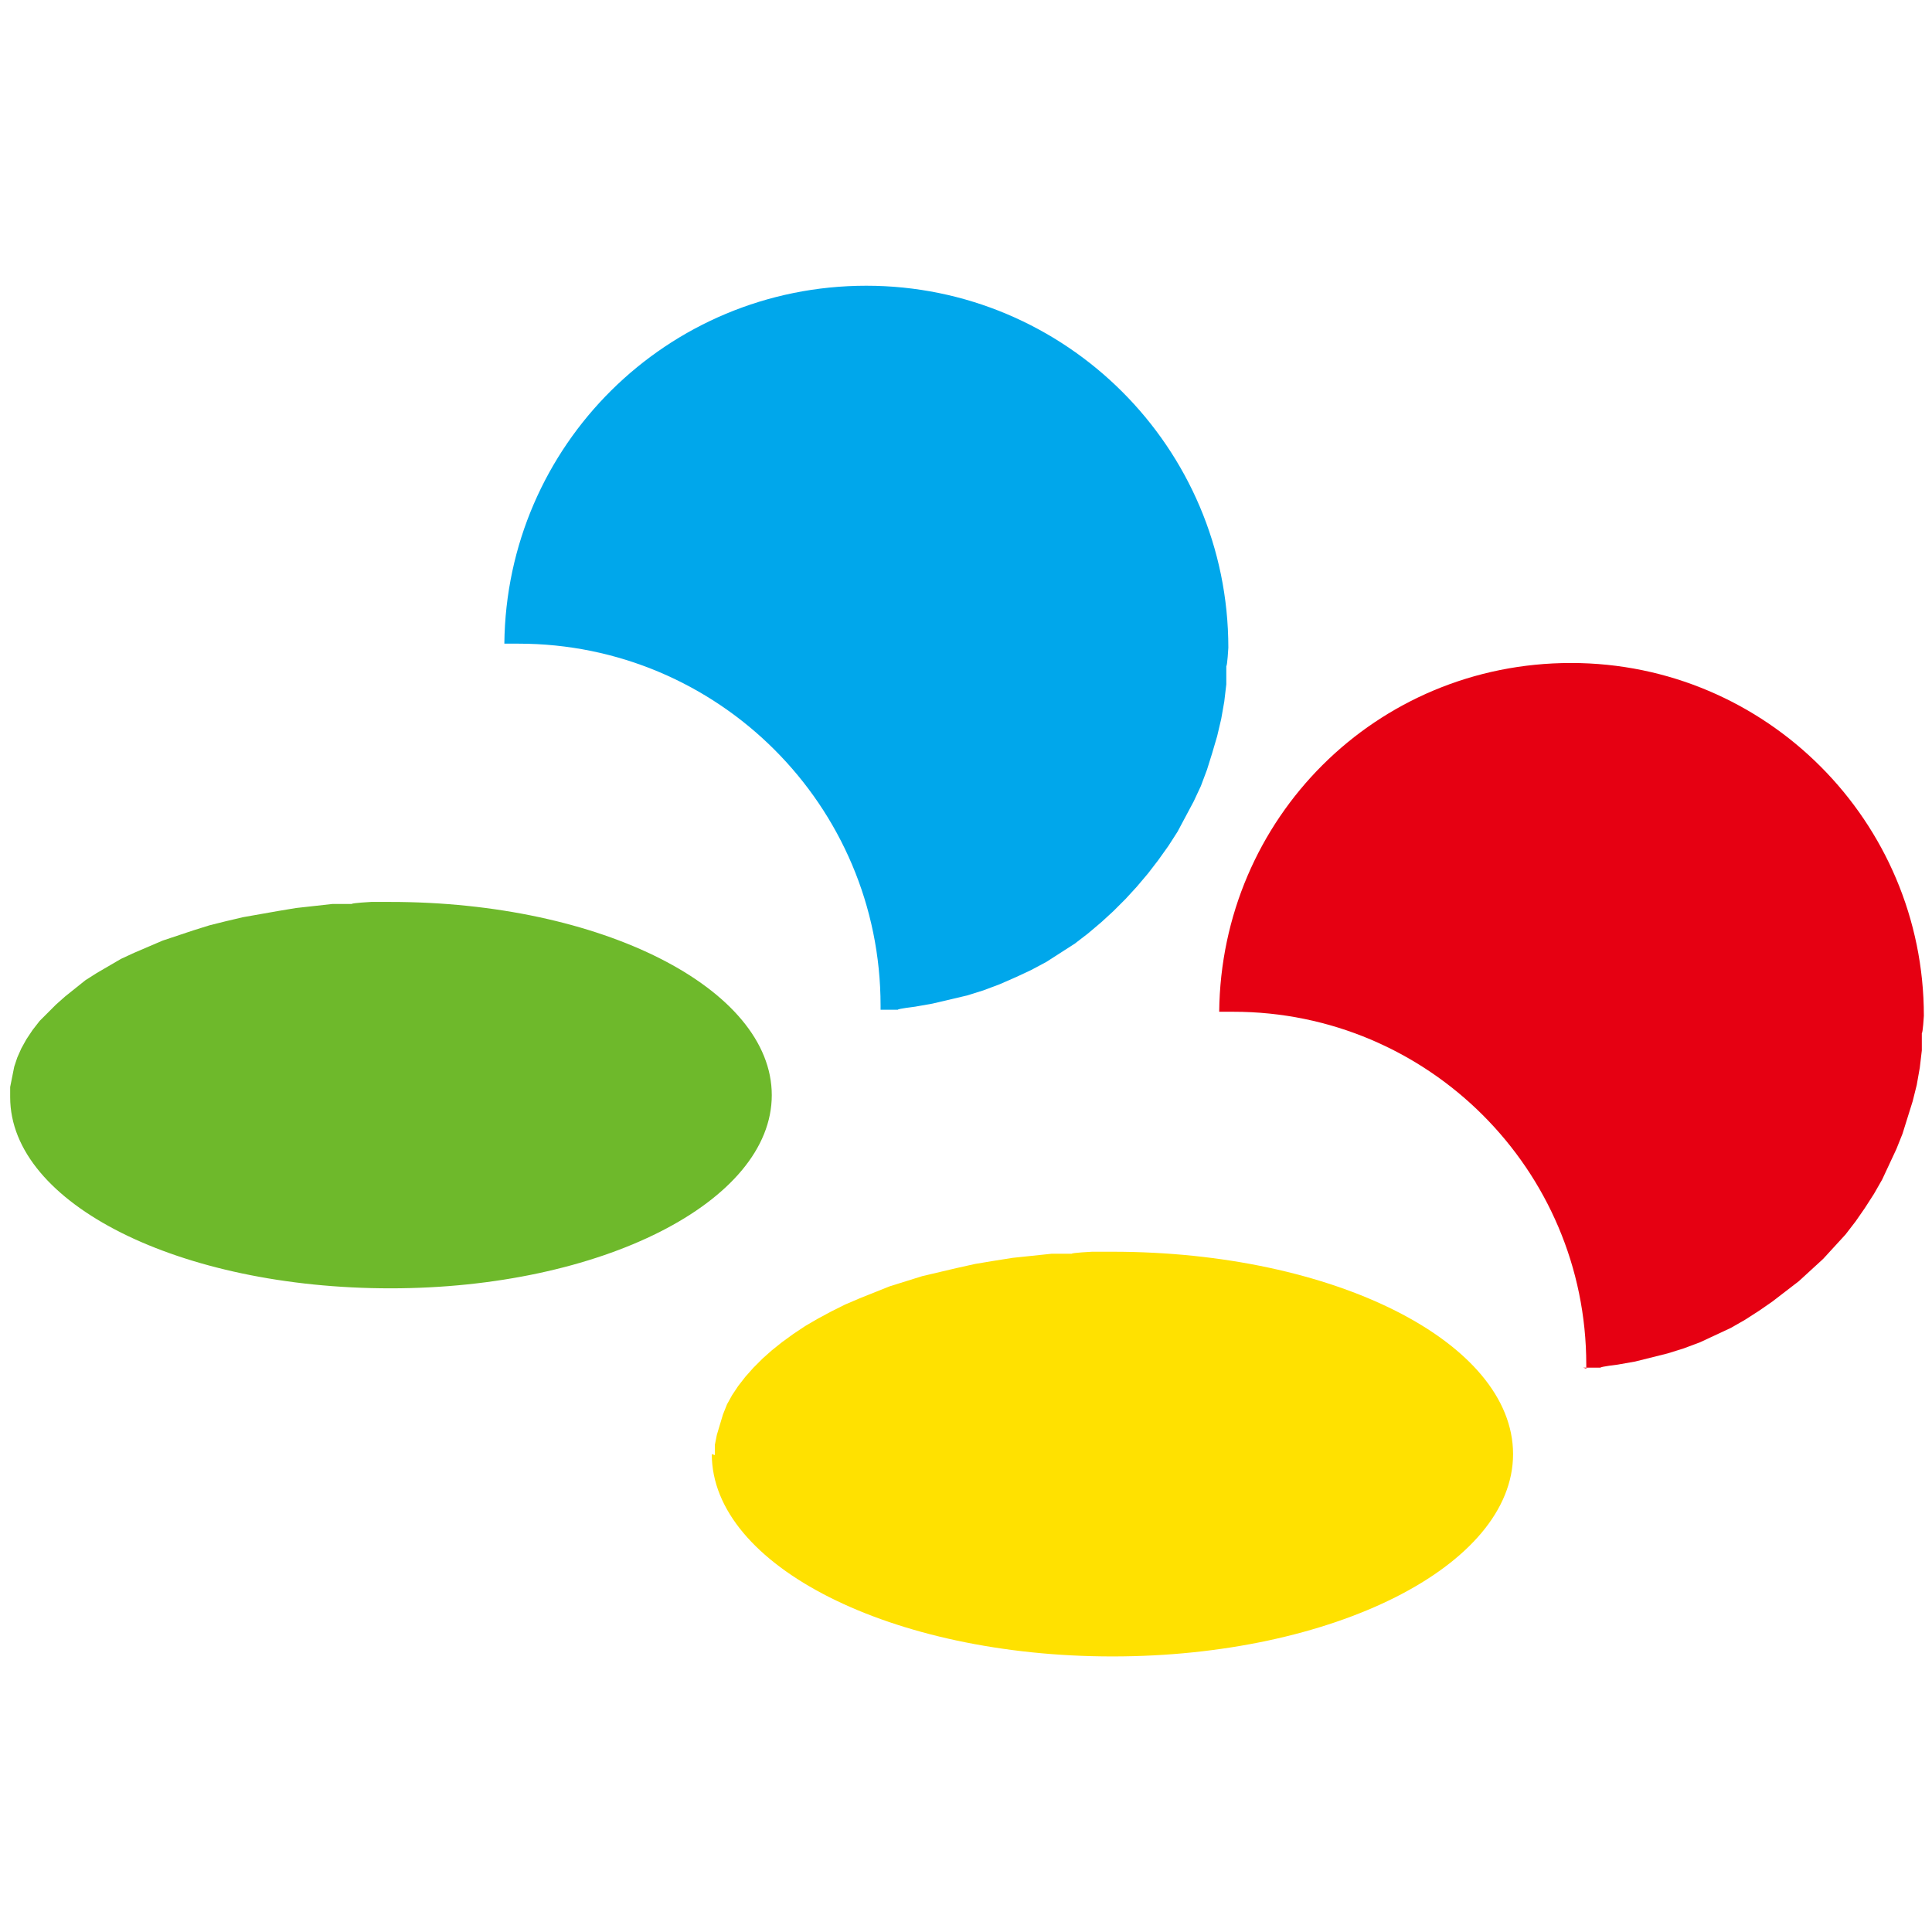 <?xml version="1.0" encoding="UTF-8"?>
<svg xmlns="http://www.w3.org/2000/svg" version="1.1" xmlns:svg="http://www.w3.org/2000/svg" viewBox="0 0 190 190">
  <defs>
    <style>
      .cls-1 {
        fill: #00a7eb;
      }

      .cls-2 {
        fill: #e60012;
      }

      .cls-3 {
        fill: #ffe100;
      }

      .cls-4 {
        fill: #6eb92b;
      }
    </style>
  </defs>
  <!-- Generator: Adobe Illustrator 28.6.0, SVG Export Plug-In . SVG Version: 1.2.0 Build 709)  -->
  <g>
    <g id="body">
      <g id="g3512">
        <path id="path3324" class="cls-4" d="M1,107.9v-1s.2-1,.2-1l.2-1,.3-.9.4-.9.5-.9.6-.9.7-.9.8-.8.8-.8.9-.8,1-.8,1-.8,1.1-.7,1.2-.7,1.2-.7,1.3-.6,1.4-.6,1.4-.6,1.5-.5,1.5-.5,1.6-.5,1.6-.4,1.7-.4,1.7-.3,1.7-.3,1.8-.3,1.8-.2,1.8-.2h1.9c0-.1,1.9-.2,1.9-.2h1.9c20.7,0,37.5,8.5,37.5,19s-16.8,19-37.5,19S1,118.4,1,107.9Z"/>
        <path id="path3326" class="cls-3" d="M70.3,143.1v-1c0,0,.2-1,.2-1l.3-1,.3-1,.4-1,.5-.9.6-.9.7-.9.8-.9.9-.9.9-.8,1-.8,1.1-.8,1.2-.8,1.2-.7,1.3-.7,1.4-.7,1.4-.6,1.5-.6,1.5-.6,1.6-.5,1.6-.5,1.7-.4,1.7-.4,1.8-.4,1.8-.3,1.9-.3,1.9-.2,1.9-.2h2c0-.1,2-.2,2-.2h2c21.8,0,39.4,8.9,39.4,19.9s-17.7,19.9-39.4,19.9-39.4-8.9-39.4-19.9Z"/>
        <path id="path3328" class="cls-1" d="M86.5,99.3h1.8c0-.1,1.7-.3,1.7-.3l1.7-.3,1.7-.4,1.7-.4,1.6-.5,1.6-.6,1.6-.7,1.5-.7,1.5-.8,1.4-.9,1.4-.9,1.3-1,1.3-1.1,1.2-1.1,1.2-1.2,1.1-1.2,1.1-1.3,1-1.3,1-1.4.9-1.4.8-1.5.8-1.5.7-1.5.6-1.6.5-1.6.5-1.7.4-1.7.3-1.7.2-1.7v-1.8c.1,0,.2-1.8.2-1.8,0-19.7-16-35.6-35.6-35.6s-35.4,15.7-35.6,35.2c.5,0,.9,0,1.4,0,19.6,0,35.6,15.9,35.6,35.6v.4"/>
        <path id="path3330" class="cls-2" d="M155.7,134.5h1.7c0-.1,1.7-.3,1.7-.3l1.7-.3,1.6-.4,1.6-.4,1.6-.5,1.6-.6,1.5-.7,1.5-.7,1.4-.8,1.4-.9,1.3-.9,1.3-1,1.3-1,1.2-1.1,1.2-1.1,1.1-1.2,1.1-1.2,1-1.3.9-1.3.9-1.4.8-1.4.7-1.5.7-1.5.6-1.5.5-1.6.5-1.6.4-1.6.3-1.7.2-1.7v-1.7c.1,0,.2-1.7.2-1.7,0-19.1-15.5-34.7-34.7-34.7s-34.4,15.3-34.6,34.3c.5,0,.9,0,1.4,0,19.1,0,34.7,15.5,34.7,34.7v.4"/>
      </g>
    </g>
  </g>
</svg>